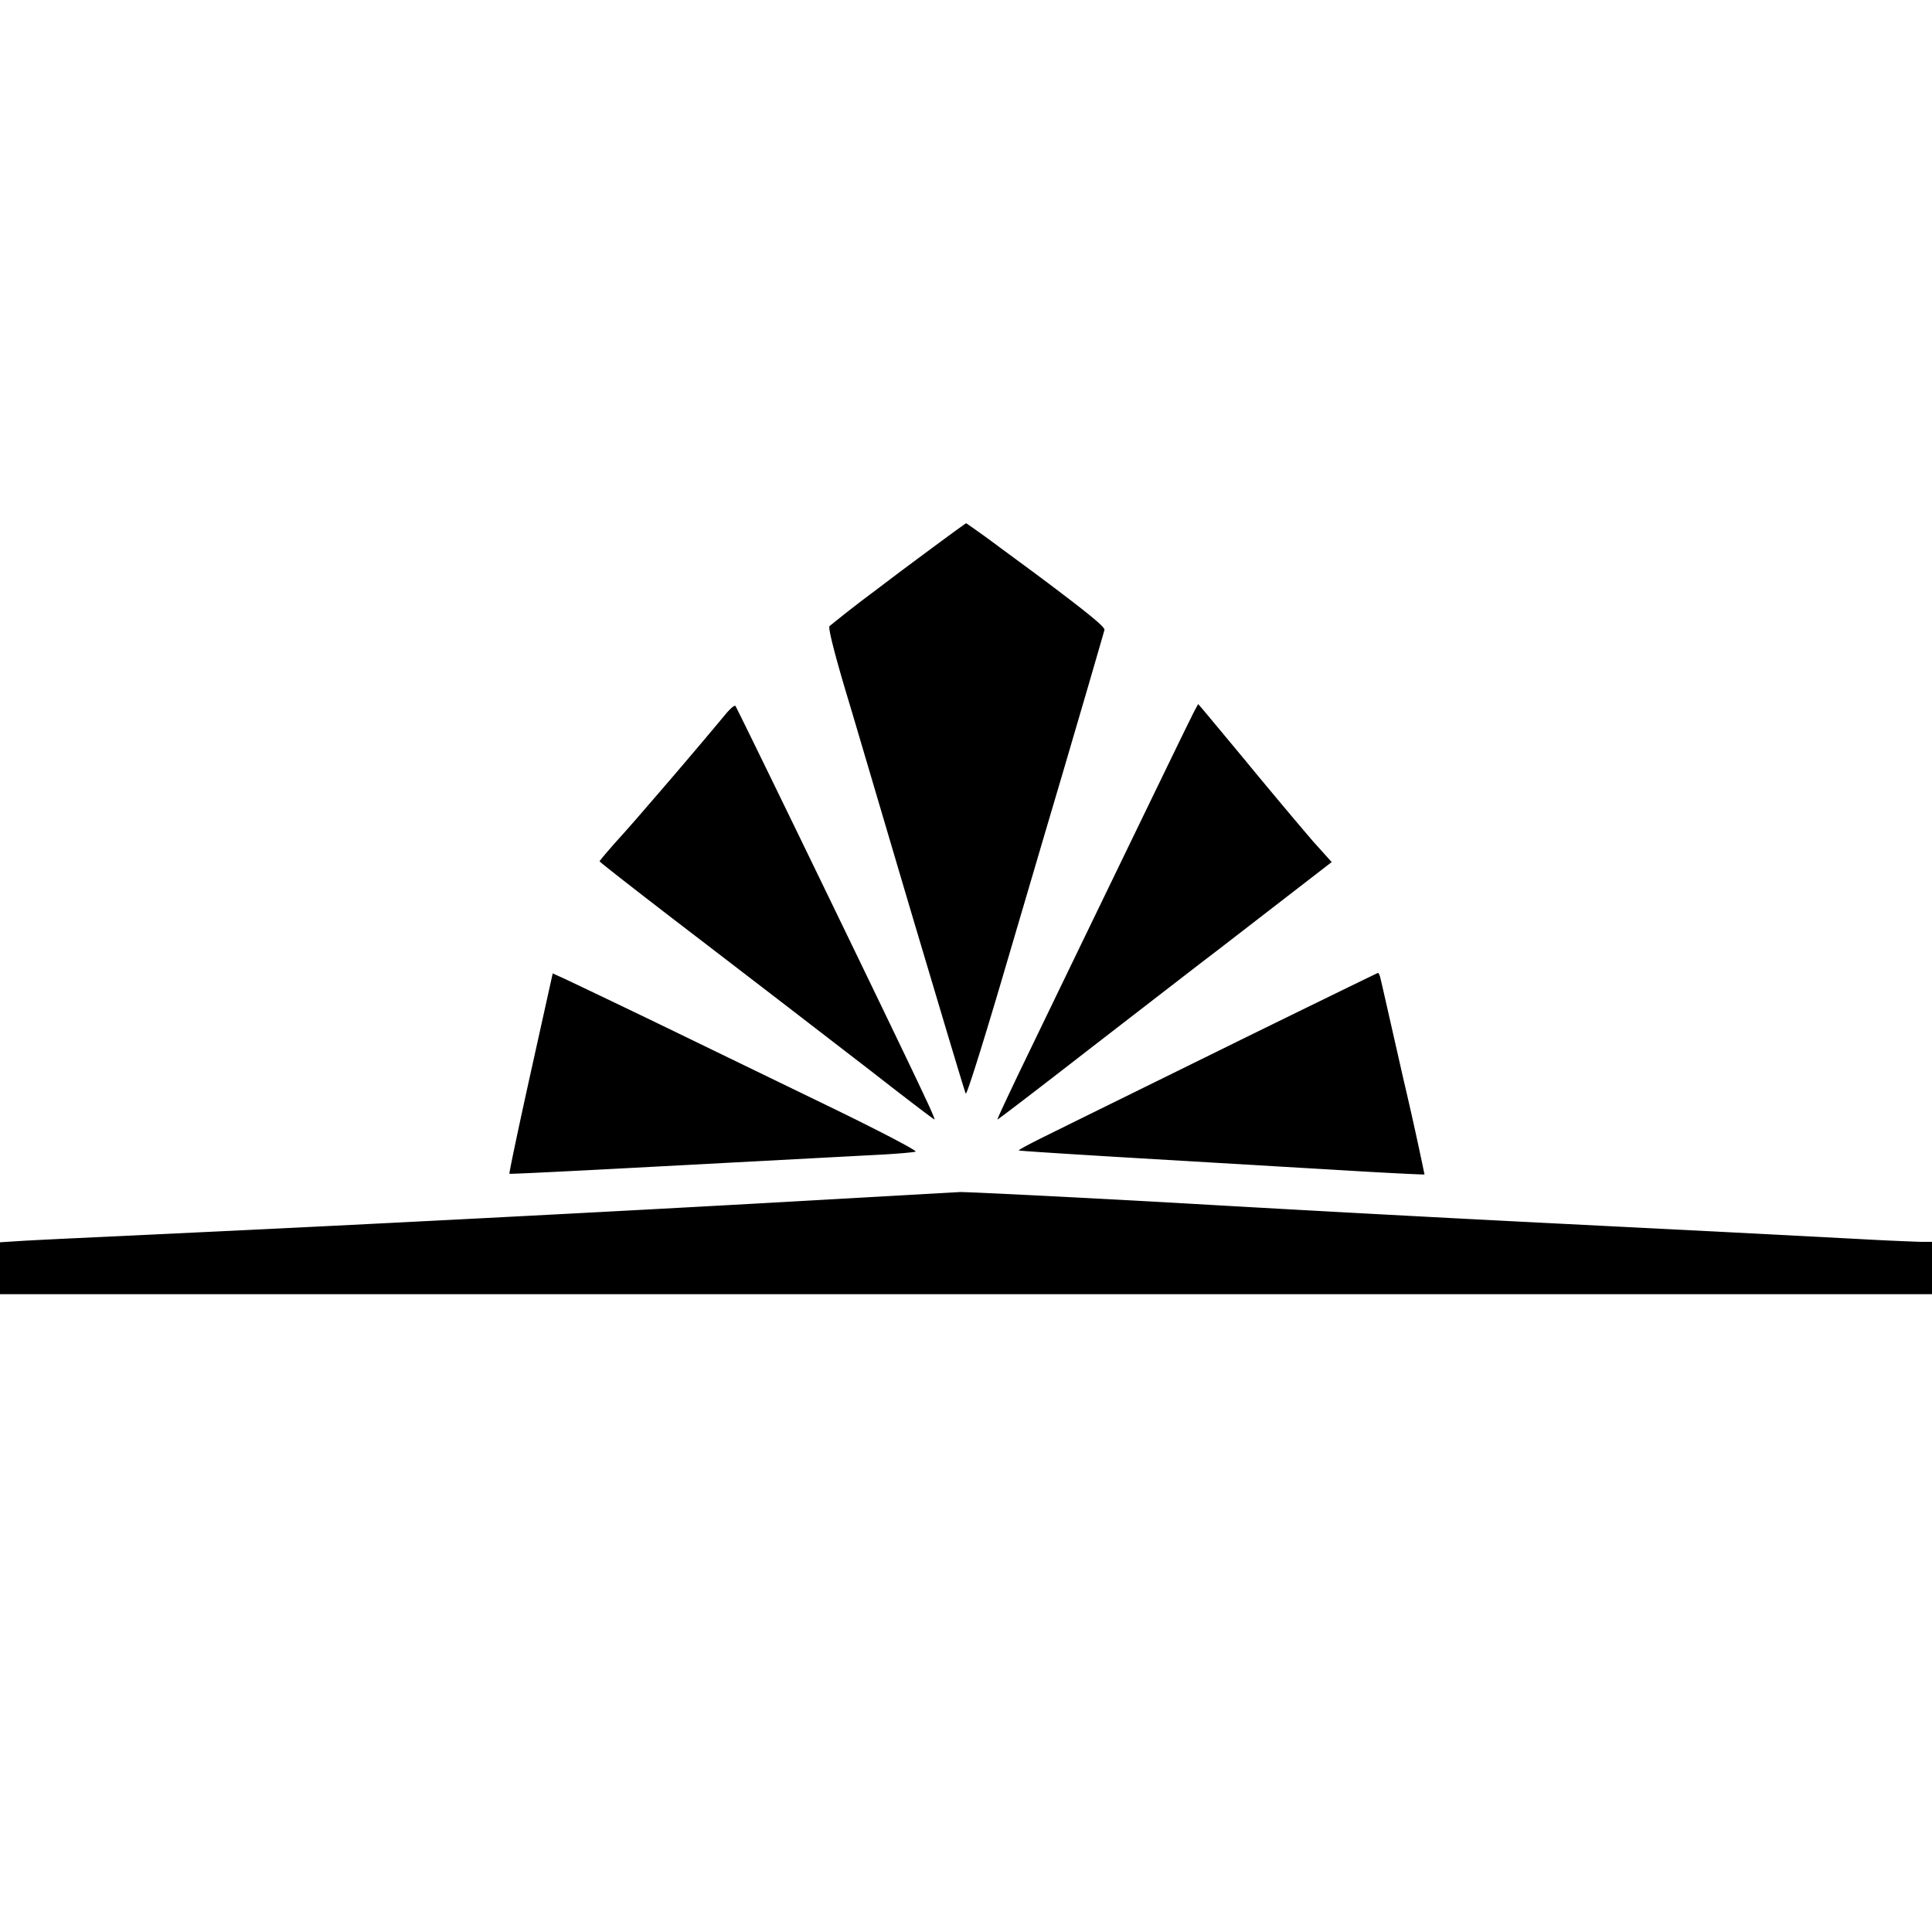 <svg xmlns="http://www.w3.org/2000/svg" width="48" height="48" viewBox="0 0 48 48" fill="currentColor"><path d="m24.857 24.45 1.1-3.736.21-.71.233-.788.585-1.995c.257-.883.445-1.53.455-1.573q.005-.024-.07-.103l-.014-.014c-.183-.18-.675-.564-1.606-1.26l-.907-.668a24 24 0 0 0-.837-.603h-.002c-.046.023-.797.575-1.689 1.241l-.6.454a32 32 0 0 0-1.101.857l-.004.005-.003.003c-.03.047.112.626.396 1.584l.184.614 1.2 4.058.313 1.056.84 2.814c.267.89.441 1.464.454 1.484.024.04.408-1.183.863-2.72m-.077 3.364c.012.006 1.017-.763 2.24-1.714l2.744-2.12.567-.434 1.921-1.484.834-.644-.473-.526-.228-.267c-.22-.26-.534-.632-.865-1.03l-.257-.309-.197-.238-.102-.125-.89-1.07a15 15 0 0 0-.305-.36 5 5 0 0 0-.186.356l-.065.13c-.3.608-2.955 6.094-4.241 8.759l-.25.527c-.126.269-.217.467-.24.529l-.004.008-.002.007zm-1.56 0c.006-.012-.1-.266-.249-.574l-.034-.074c-.638-1.364-4.625-9.585-4.665-9.626-.022-.028-.129.065-.25.21l-.104.125c-.279.335-.675.803-1.075 1.272l-.358.417-.7.81-.15.17-.127.144-.243.27c-.16.183-.29.335-.343.404l-.008.01a.1.1 0 0 0-.017.028c0 .018 1.158.922 2.583 2.01l2.055 1.578 2.095 1.614.495.385c.626.485 1.085.832 1.095.827m12.171 1.365v-.002a86 86 0 0 0-.52-2.35l-.485-2.138c-.046-.2-.075-.328-.083-.357-.017-.089-.047-.16-.07-.16l-.079.038c-.336.161-1.707.83-3.326 1.624l-.615.303-3.677 1.81-.16.08-.146.071-.14.07-.233.115c-.332.167-.553.287-.545.3.012.011 1.38.098 3.047.197l5.59.33c.75.043 1.328.07 1.427.07zm-20.283-.132 6.83-.363c.415-.024.77-.056.809-.072.041-.024-.828-.479-2.04-1.07l-3.325-1.612a389 389 0 0 0-3.349-1.61l-.301-.136-.603 2.72c-.276 1.253-.484 2.247-.473 2.258.009.008 1.016-.04 2.452-.115m8.726.57-3.665.207-.686.039c-4.24.239-10.557.566-14.528.753l-3.314.157c-.56.027-.961.048-1.091.056l-.55.035v1.289h48v-1.3h-.297a74 74 0 0 1-1.555-.072l-3.646-.19-3.605-.182c-2.944-.148-5.906-.307-8.808-.473l-.865-.05c-2.602-.146-5.193-.274-5.39-.27"/></svg>